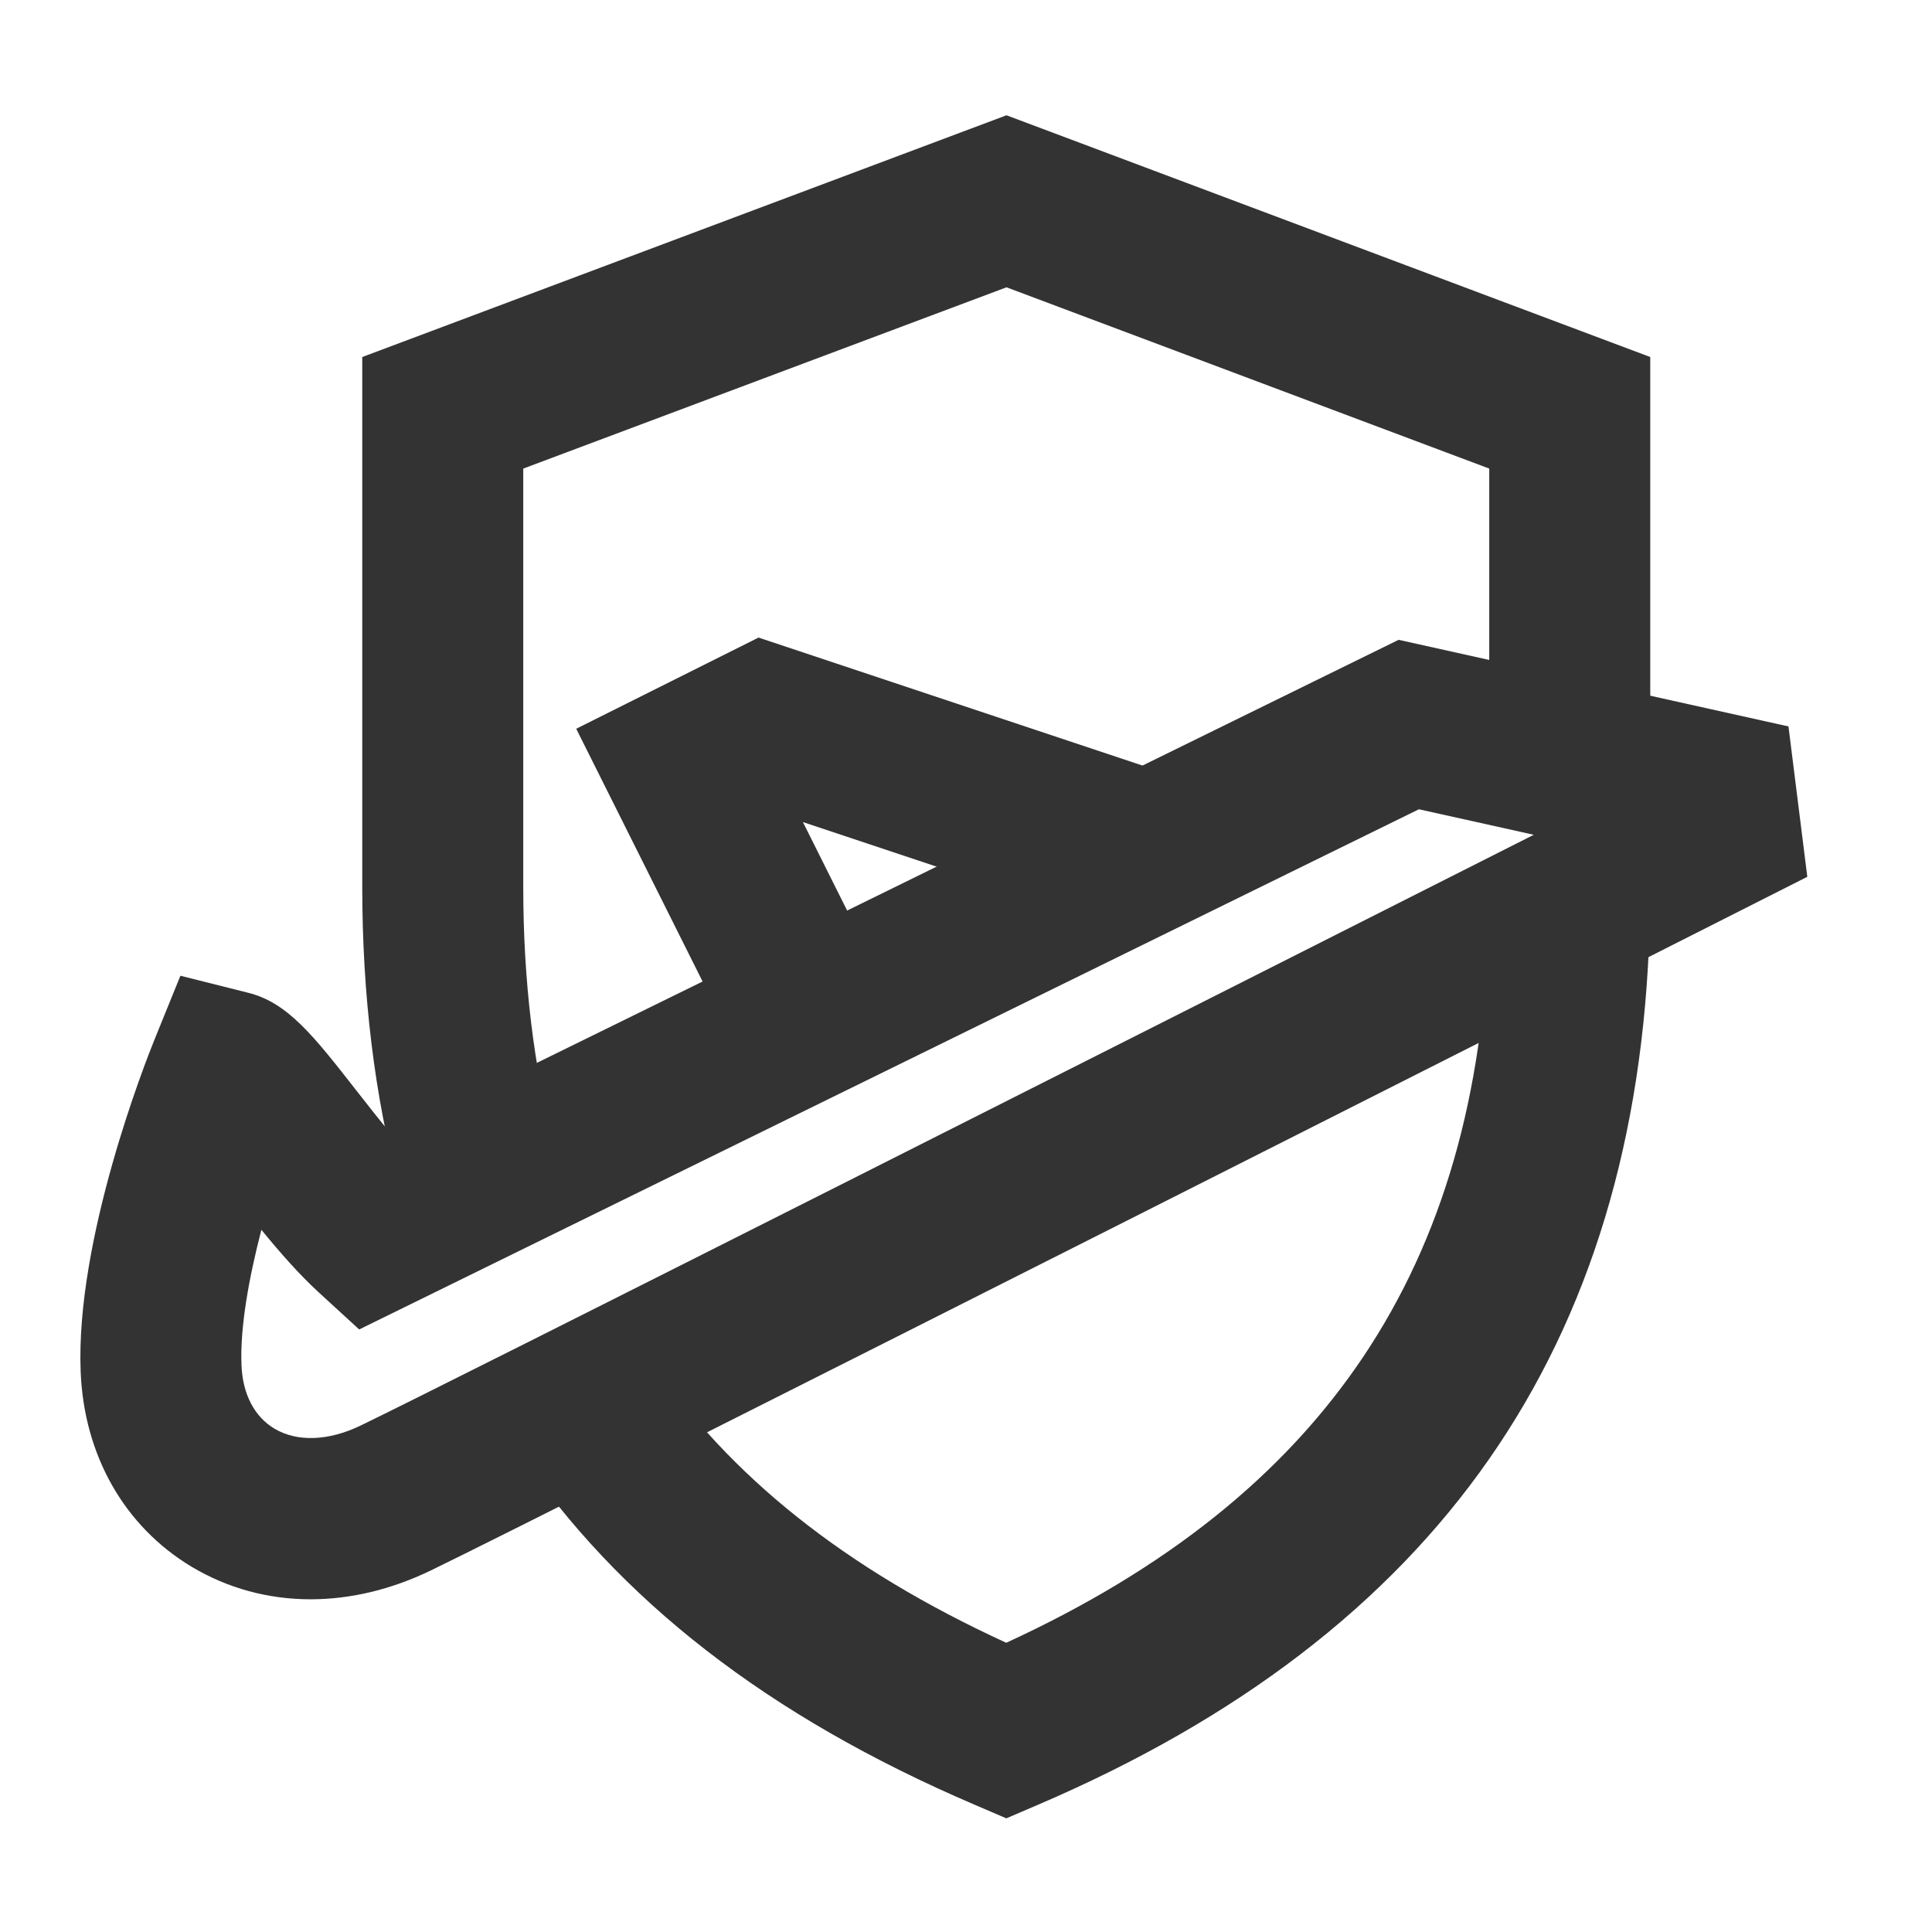 <?xml version="1.0" encoding="iso-8859-1"?>
<svg version="1.1" id="&#x56FE;&#x5C42;_1" xmlns="http://www.w3.org/2000/svg" xmlns:xlink="http://www.w3.org/1999/xlink" x="0px"
	 y="0px" viewBox="0 0 24 24" style="enable-background:new 0 0 24 24;" xml:space="preserve">
<path style="fill:#333333;" d="M12.501,22.588l-0.394-0.169c-2.563-1.098-4.423-2.54-5.686-4.41l1.657-1.119
	c0.978,1.448,2.427,2.602,4.422,3.517c3.96-1.821,5.867-4.671,5.992-8.936l2,0.059c-0.153,5.203-2.639,8.765-7.599,10.89
	L12.501,22.588z"/>
<path style="fill:#333333;" d="M4.958,14.759C4.654,13.623,4.5,12.363,4.5,11.014V4.435l8.003-3.003L20.5,4.435V9.5h-2V5.821
	l-5.997-2.252L6.5,5.821v5.193c0,1.174,0.131,2.26,0.39,3.227L4.958,14.759z"/>
<path style="fill:#333333;" d="M3.858,19.867c-0.524,0-1.03-0.136-1.479-0.405c-0.834-0.501-1.336-1.384-1.377-2.423
	c-0.066-1.647,0.812-3.864,0.912-4.112l0.327-0.806l0.844,0.212c0.49,0.123,0.812,0.535,1.346,1.219
	c0.138,0.177,0.286,0.364,0.43,0.539l12.513-6.143l4.843,1.076l0.234,1.868c-0.638,0.323-15.648,7.916-17.104,8.619
	C4.855,19.748,4.349,19.867,3.858,19.867z M3.247,15.277C3.096,15.86,2.98,16.48,3,16.96c0.014,0.358,0.16,0.638,0.409,0.787
	c0.281,0.168,0.671,0.154,1.068-0.037c1.083-0.522,10.102-5.079,14.576-7.34l-1.427-0.317L4.462,16.515l-0.503-0.461
	C3.716,15.831,3.476,15.557,3.247,15.277z"/>
<polygon style="fill:#333333;" points="9.105,12.947 7.158,9.053 9.423,7.92 14.316,9.551 13.684,11.449 9.974,10.212 
	10.894,12.053 "/>
</svg>






